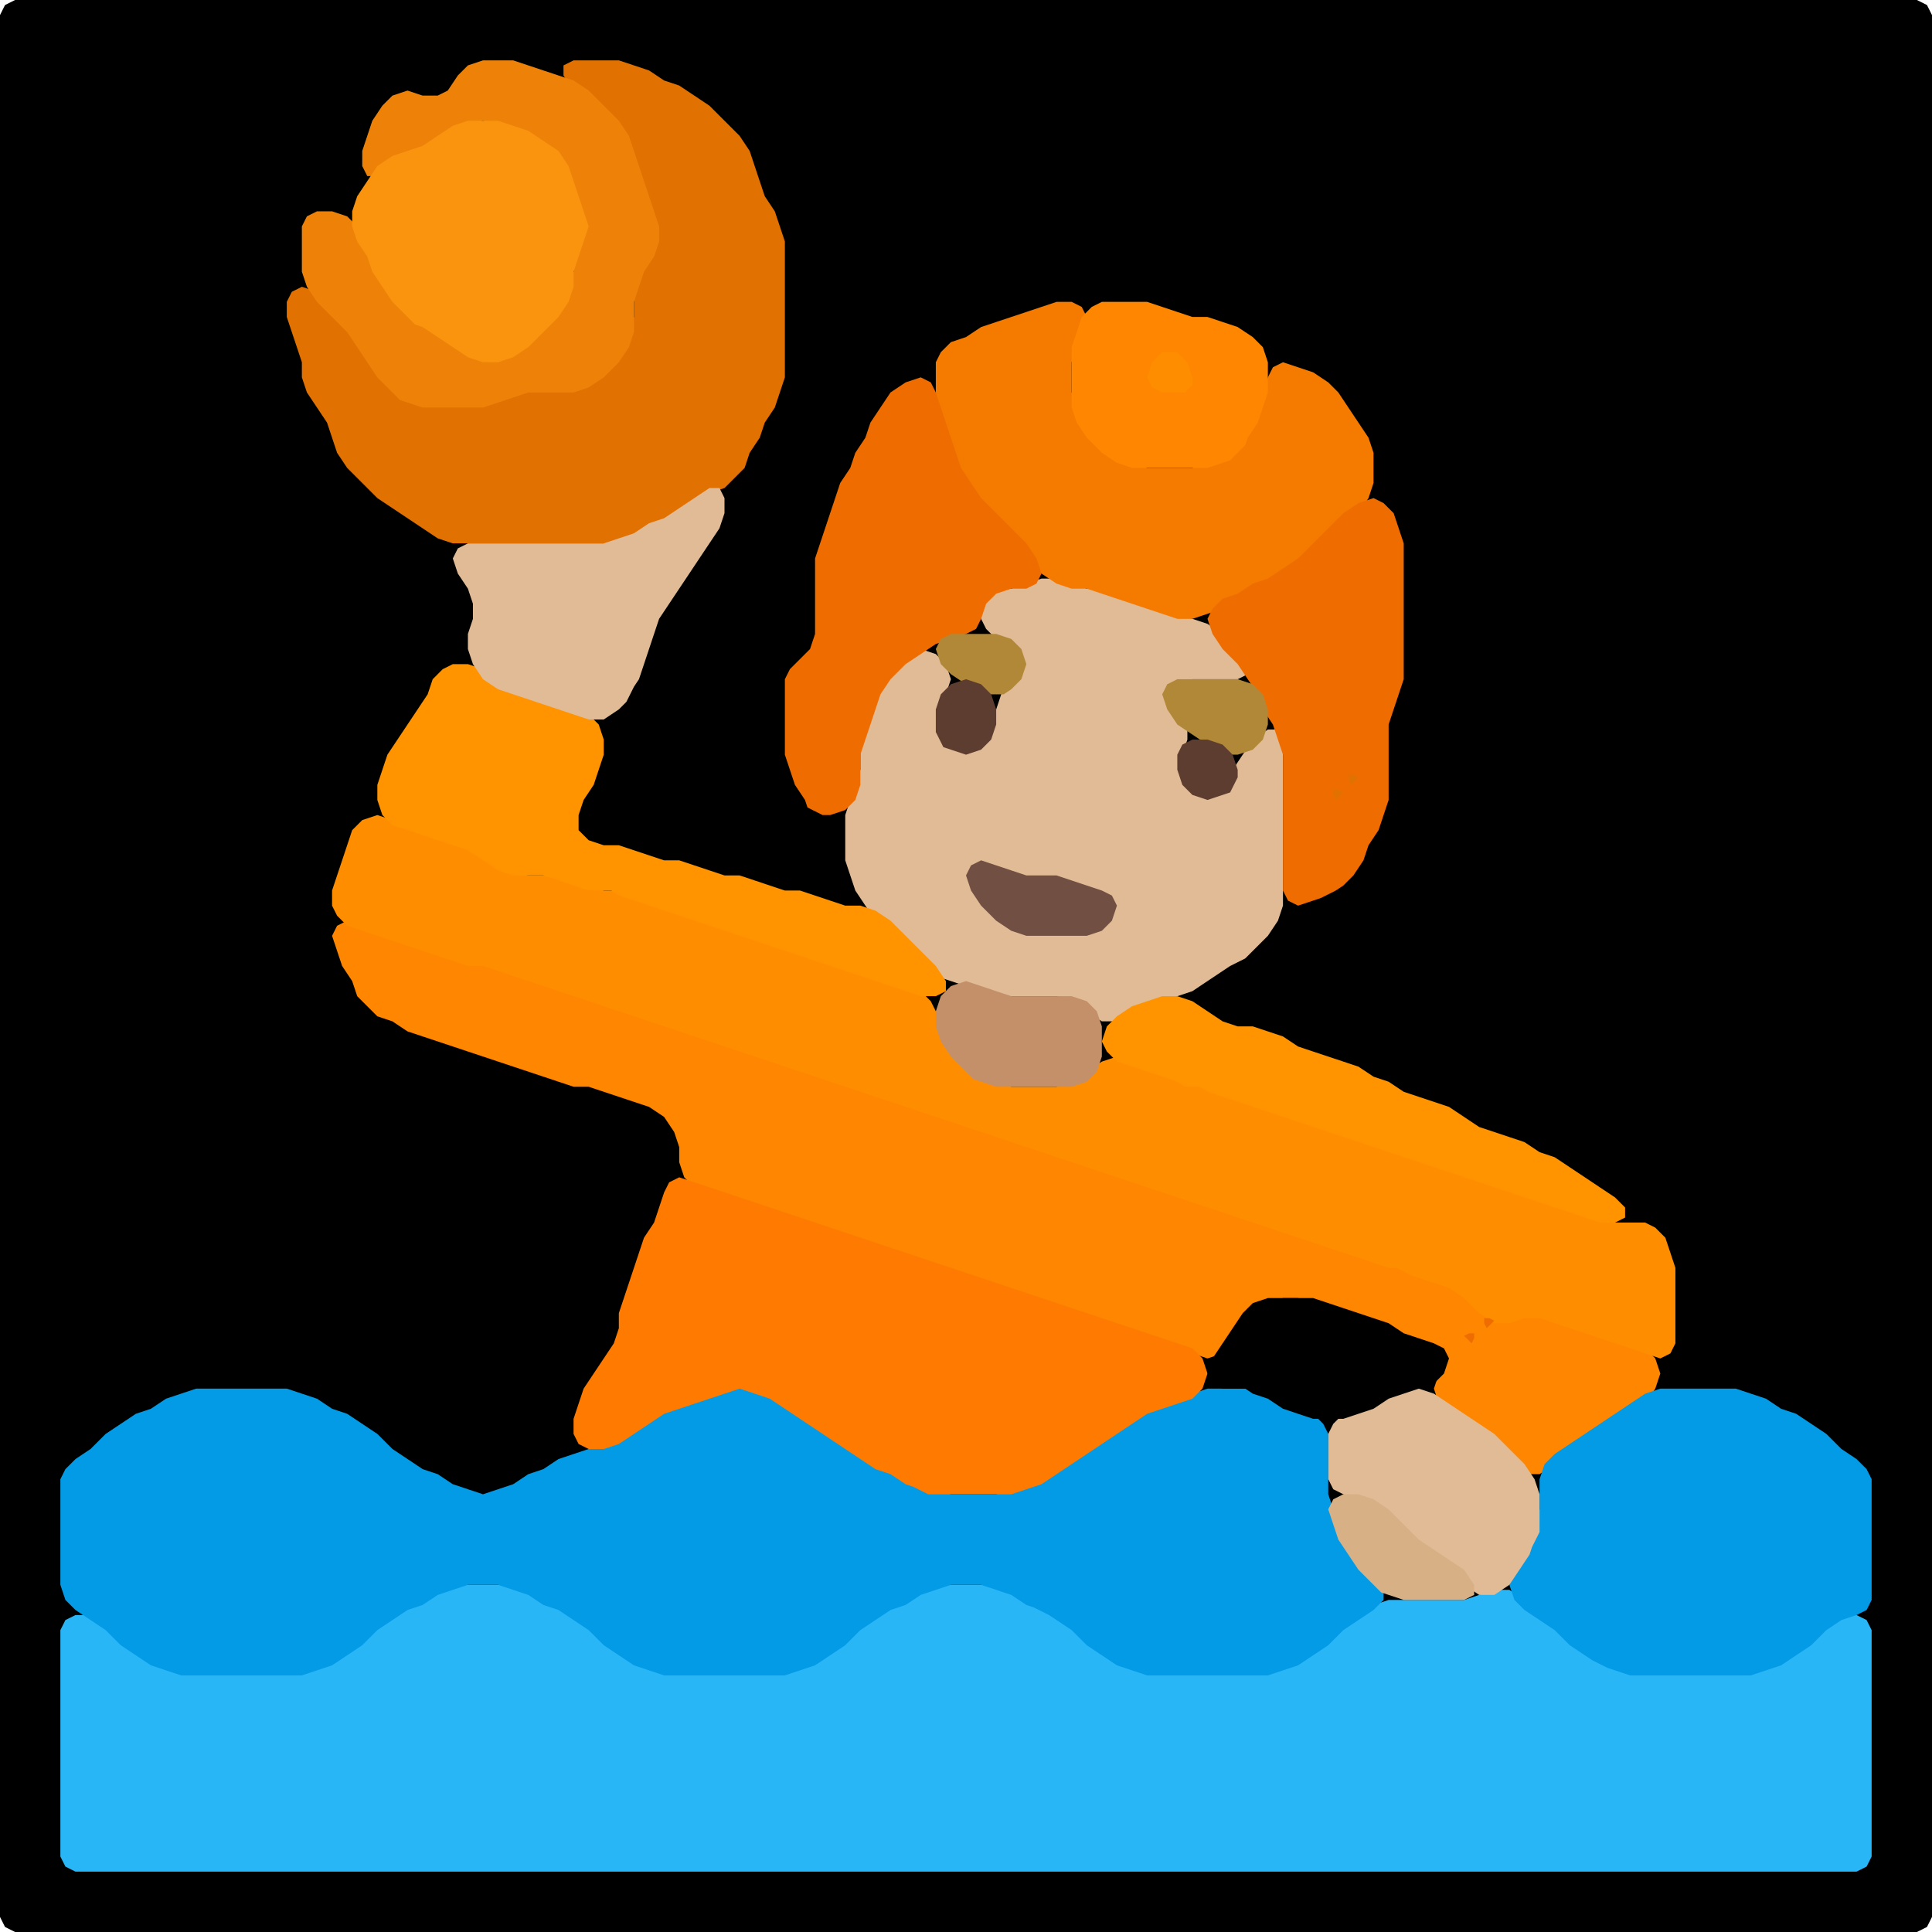 <?xml version="1.0" encoding="UTF-8" standalone="no"?>
<!DOCTYPE svg PUBLIC "-//W3C//DTD SVG 1.1//EN"
"http://www.w3.org/Graphics/SVG/1.1/DTD/svg11.dtd">
<svg width="128" height="128" xmlns="http://www.w3.org/2000/svg" version="1.1">
<path d="M 53.5 128.0 L 54.0 128.0 L 55.0 128.0 L 56.0 128.0 L 57.0 128.0 L 58.0 128.0 L 59.0 128.0 L 60.0 128.0 L 61.0 128.0 L 62.0 128.0 L 63.0 128.0 L 64.0 128.0 L 65.0 128.0 L 66.0 128.0 L 67.0 128.0 L 68.0 128.0 L 69.0 128.0 L 70.0 128.0 L 71.0 128.0 L 72.0 128.0 L 73.0 128.0 L 74.0 128.0 L 75.0 128.0 L 76.0 128.0 L 77.0 128.0 L 78.0 128.0 L 79.0 128.0 L 80.0 128.0 L 81.0 128.0 L 82.0 128.0 L 83.0 128.0 L 84.0 128.0 L 85.0 128.0 L 86.0 128.0 L 87.0 128.0 L 88.0 128.0 L 89.0 128.0 L 90.0 128.0 L 91.0 128.0 L 92.0 128.0 L 93.0 128.0 L 94.0 128.0 L 95.0 128.0 L 96.0 128.0 L 97.0 128.0 L 98.0 128.0 L 99.0 128.0 L 100.0 128.0 L 101.0 128.0 L 102.0 128.0 L 103.0 128.0 L 104.0 128.0 L 105.0 128.0 L 106.0 128.0 L 107.0 128.0 L 108.0 128.0 L 109.0 128.0 L 110.0 128.0 L 111.0 128.0 L 112.0 128.0 L 113.0 128.0 L 114.0 128.0 L 115.0 128.0 L 116.0 128.0 L 117.0 128.0 L 118.0 128.0 L 119.0 128.0 L 120.0 128.0 L 121.0 128.0 L 122.0 128.0 L 123.0 128.0 L 124.0 128.0 L 125.0 128.0 L 126.0 128.0 L 127.0 128.0 L 127.667 127.667 L 128.0 127.0 L 128.0 126.0 L 128.0 125.0 L 128.0 124.0 L 128.0 123.0 L 128.0 122.0 L 128.0 121.0 L 128.0 120.0 L 128.0 119.0 L 128.0 118.0 L 128.0 117.0 L 128.0 116.0 L 128.0 115.0 L 128.0 114.0 L 128.0 113.0 L 128.0 112.0 L 128.0 111.0 L 128.0 110.0 L 128.0 109.0 L 128.0 108.0 L 128.0 107.0 L 128.0 106.0 L 128.0 105.0 L 128.0 104.0 L 128.0 103.0 L 128.0 102.0 L 128.0 101.0 L 128.0 100.0 L 128.0 99.0 L 128.0 98.0 L 128.0 97.0 L 128.0 96.0 L 128.0 95.0 L 128.0 94.0 L 128.0 93.0 L 128.0 92.0 L 128.0 91.0 L 128.0 90.0 L 128.0 89.0 L 128.0 88.0 L 128.0 87.0 L 128.0 86.0 L 128.0 85.0 L 128.0 84.0 L 128.0 83.0 L 128.0 82.0 L 128.0 81.0 L 128.0 80.0 L 128.0 79.0 L 128.0 78.0 L 128.0 77.0 L 128.0 76.0 L 128.0 75.0 L 128.0 74.0 L 128.0 73.0 L 128.0 72.0 L 128.0 71.0 L 128.0 70.0 L 128.0 69.0 L 128.0 68.0 L 128.0 67.0 L 128.0 66.0 L 128.0 65.0 L 128.0 64.0 L 128.0 63.0 L 128.0 62.0 L 128.0 61.0 L 128.0 60.0 L 128.0 59.0 L 128.0 58.0 L 128.0 57.0 L 128.0 56.0 L 128.0 55.0 L 128.0 54.0 L 128.0 53.0 L 128.0 52.0 L 128.0 51.0 L 128.0 50.0 L 128.0 49.0 L 128.0 48.0 L 128.0 47.0 L 128.0 46.0 L 128.0 45.0 L 128.0 44.0 L 128.0 43.0 L 128.0 42.0 L 128.0 41.0 L 128.0 40.0 L 128.0 39.0 L 128.0 38.0 L 128.0 37.0 L 128.0 36.0 L 128.0 35.0 L 128.0 34.0 L 128.0 33.0 L 128.0 32.0 L 128.0 31.0 L 128.0 30.0 L 128.0 29.0 L 128.0 28.0 L 128.0 27.0 L 128.0 26.0 L 128.0 25.0 L 128.0 24.0 L 128.0 23.0 L 128.0 22.0 L 128.0 21.0 L 128.0 20.0 L 128.0 19.0 L 128.0 18.0 L 128.0 17.0 L 128.0 16.0 L 128.0 15.0 L 128.0 14.0 L 128.0 13.0 L 128.0 12.0 L 128.0 11.0 L 128.0 10.0 L 128.0 9.0 L 128.0 8.0 L 128.0 7.0 L 128.0 6.0 L 128.0 5.0 L 128.0 4.0 L 128.0 3.0 L 128.0 2.0 L 128.0 1.0 L 127.667 0.333 L 127.0 0.0 L 126.0 0.0 L 125.0 0.0 L 124.0 0.0 L 123.0 0.0 L 122.0 0.0 L 121.0 0.0 L 120.0 0.0 L 119.0 0.0 L 118.0 0.0 L 117.0 0.0 L 116.0 0.0 L 115.0 0.0 L 114.0 0.0 L 113.0 0.0 L 112.0 0.0 L 111.0 0.0 L 110.0 0.0 L 109.0 0.0 L 108.0 0.0 L 107.0 0.0 L 106.0 0.0 L 105.0 0.0 L 104.0 0.0 L 103.0 0.0 L 102.0 0.0 L 101.0 0.0 L 100.0 0.0 L 99.0 0.0 L 98.0 0.0 L 97.0 0.0 L 96.0 0.0 L 95.0 0.0 L 94.0 0.0 L 93.0 0.0 L 92.0 0.0 L 91.0 0.0 L 90.0 0.0 L 89.0 0.0 L 88.0 0.0 L 87.0 0.0 L 86.0 0.0 L 85.0 0.0 L 84.0 0.0 L 83.0 0.0 L 82.0 0.0 L 81.0 0.0 L 80.0 0.0 L 79.0 0.0 L 78.0 0.0 L 77.0 0.0 L 76.0 0.0 L 75.0 0.0 L 74.0 0.0 L 73.0 0.0 L 72.0 0.0 L 71.0 0.0 L 70.0 0.0 L 69.0 0.0 L 68.0 0.0 L 67.0 0.0 L 66.0 0.0 L 65.0 0.0 L 64.0 0.0 L 63.0 0.0 L 62.0 0.0 L 61.0 0.0 L 60.0 0.0 L 59.0 0.0 L 58.0 0.0 L 57.0 0.0 L 56.0 0.0 L 55.0 0.0 L 54.0 0.0 L 53.0 0.0 L 52.0 0.0 L 51.0 0.0 L 50.0 0.0 L 49.0 0.0 L 48.0 0.0 L 47.0 0.0 L 46.0 0.0 L 45.0 0.0 L 44.0 0.0 L 43.0 0.0 L 42.0 0.0 L 41.0 0.0 L 40.0 0.0 L 39.0 0.0 L 38.0 0.0 L 37.0 0.0 L 36.0 0.0 L 35.0 0.0 L 34.0 0.0 L 33.0 0.0 L 32.0 0.0 L 31.0 0.0 L 30.0 0.0 L 29.0 0.0 L 28.0 0.0 L 27.0 0.0 L 26.0 0.0 L 25.0 0.0 L 24.0 0.0 L 23.0 0.0 L 22.0 0.0 L 21.0 0.0 L 20.0 0.0 L 19.0 0.0 L 18.0 0.0 L 17.0 0.0 L 16.0 0.0 L 15.0 0.0 L 14.0 0.0 L 13.0 0.0 L 12.0 0.0 L 11.0 0.0 L 10.0 0.0 L 9.0 0.0 L 8.0 0.0 L 7.0 0.0 L 6.0 0.0 L 5.0 0.0 L 4.0 0.0 L 3.0 0.0 L 2.0 0.0 L 1.0 0.0 L 0.333 0.333 L 0.0 1.0 L 0.0 2.0 L 0.0 3.0 L 0.0 4.0 L 0.0 5.0 L 0.0 6.0 L 0.0 7.0 L 0.0 8.0 L 0.0 9.0 L 0.0 10.0 L 0.0 11.0 L 0.0 12.0 L 0.0 13.0 L 0.0 14.0 L 0.0 15.0 L 0.0 16.0 L 0.0 17.0 L 0.0 18.0 L 0.0 19.0 L 0.0 20.0 L 0.0 21.0 L 0.0 22.0 L 0.0 23.0 L 0.0 24.0 L 0.0 25.0 L 0.0 26.0 L 0.0 27.0 L 0.0 28.0 L 0.0 29.0 L 0.0 30.0 L 0.0 31.0 L 0.0 32.0 L 0.0 33.0 L 0.0 34.0 L 0.0 35.0 L 0.0 36.0 L 0.0 37.0 L 0.0 38.0 L 0.0 39.0 L 0.0 40.0 L 0.0 41.0 L 0.0 42.0 L 0.0 43.0 L 0.0 44.0 L 0.0 45.0 L 0.0 46.0 L 0.0 47.0 L 0.0 48.0 L 0.0 49.0 L 0.0 50.0 L 0.0 51.0 L 0.0 52.0 L 0.0 53.0 L 0.0 54.0 L 0.0 55.0 L 0.0 56.0 L 0.0 57.0 L 0.0 58.0 L 0.0 59.0 L 0.0 60.0 L 0.0 61.0 L 0.0 62.0 L 0.0 63.0 L 0.0 64.0 L 0.0 65.0 L 0.0 66.0 L 0.0 67.0 L 0.0 68.0 L 0.0 69.0 L 0.0 70.0 L 0.0 71.0 L 0.0 72.0 L 0.0 73.0 L 0.0 74.0 L 0.0 75.0 L 0.0 76.0 L 0.0 77.0 L 0.0 78.0 L 0.0 79.0 L 0.0 80.0 L 0.0 81.0 L 0.0 82.0 L 0.0 83.0 L 0.0 84.0 L 0.0 85.0 L 0.0 86.0 L 0.0 87.0 L 0.0 88.0 L 0.0 89.0 L 0.0 90.0 L 0.0 91.0 L 0.0 92.0 L 0.0 93.0 L 0.0 94.0 L 0.0 95.0 L 0.0 96.0 L 0.0 97.0 L 0.0 98.0 L 0.0 99.0 L 0.0 100.0 L 0.0 101.0 L 0.0 102.0 L 0.0 103.0 L 0.0 104.0 L 0.0 105.0 L 0.0 106.0 L 0.0 107.0 L 0.0 108.0 L 0.0 109.0 L 0.0 110.0 L 0.0 111.0 L 0.0 112.0 L 0.0 113.0 L 0.0 114.0 L 0.0 115.0 L 0.0 116.0 L 0.0 117.0 L 0.0 118.0 L 0.0 119.0 L 0.0 120.0 L 0.0 121.0 L 0.0 122.0 L 0.0 123.0 L 0.0 124.0 L 0.0 125.0 L 0.0 126.0 L 0.0 127.0 L 0.333 127.667 L 1.0 128.0 L 2.0 128.0 L 3.0 128.0 L 4.0 128.0 L 5.0 128.0 L 6.0 128.0 L 7.0 128.0 L 8.0 128.0 L 9.0 128.0 L 10.0 128.0 L 11.0 128.0 L 12.0 128.0 L 13.0 128.0 L 14.0 128.0 L 15.0 128.0 L 16.0 128.0 L 17.0 128.0 L 18.0 128.0 L 19.0 128.0 L 20.0 128.0 L 21.0 128.0 L 22.0 128.0 L 23.0 128.0 L 24.0 128.0 L 25.0 128.0 L 26.0 128.0 L 27.0 128.0 L 28.0 128.0 L 29.0 128.0 L 30.0 128.0 L 31.0 128.0 L 32.0 128.0 L 33.0 128.0 L 34.0 128.0 L 35.0 128.0 L 36.0 128.0 L 37.0 128.0 L 38.0 128.0 L 39.0 128.0 L 40.0 128.0 L 41.0 128.0 L 42.0 128.0 L 43.0 128.0 L 44.0 128.0 L 45.0 128.0 L 46.0 128.0 L 47.0 128.0 L 48.0 128.0 L 49.0 128.0 L 50.0 128.0 L 51.0 128.0 L 52.0 128.0 L 52.5 128.0 Z" stroke="none" fill="rgb(0,0,0)" />
<path d="M 69.5 124.0 L 70.0 124.0 L 71.0 124.0 L 72.0 124.0 L 73.0 124.0 L 74.0 124.0 L 75.0 124.0 L 76.0 124.0 L 77.0 124.0 L 78.0 124.0 L 79.0 124.0 L 80.0 124.0 L 81.0 124.0 L 82.0 124.0 L 83.0 124.0 L 84.0 124.0 L 85.0 124.0 L 86.0 124.0 L 87.0 124.0 L 88.0 124.0 L 89.0 124.0 L 90.0 124.0 L 91.0 124.0 L 92.0 124.0 L 93.0 124.0 L 94.0 124.0 L 95.0 124.0 L 96.0 124.0 L 97.0 124.0 L 98.0 124.0 L 99.0 124.0 L 100.0 124.0 L 101.0 124.0 L 102.0 124.0 L 103.0 124.0 L 104.0 124.0 L 105.0 124.0 L 106.0 124.0 L 107.0 124.0 L 108.0 124.0 L 109.0 124.0 L 110.0 124.0 L 111.0 124.0 L 112.0 124.0 L 113.0 124.0 L 114.0 124.0 L 115.0 124.0 L 116.0 124.0 L 117.0 124.0 L 118.0 124.0 L 119.0 124.0 L 120.0 124.0 L 121.0 124.0 L 122.0 124.0 L 123.0 124.0 L 123.667 123.667 L 124.0 123.0 L 124.0 122.0 L 124.0 121.0 L 124.0 120.0 L 124.0 119.0 L 124.0 118.0 L 124.0 117.0 L 124.0 116.0 L 124.0 115.0 L 124.0 114.0 L 124.0 113.0 L 124.0 112.0 L 124.0 111.0 L 124.0 110.0 L 124.0 109.0 L 124.0 108.0 L 123.667 107.333 L 123.0 107.0 L 122.0 107.0 L 121.0 107.333 L 120.0 108.0 L 119.0 109.0 L 118.0 109.667 L 117.0 110.333 L 116.0 110.667 L 115.0 111.0 L 114.0 111.0 L 113.0 111.0 L 112.0 111.0 L 111.0 111.0 L 110.0 111.0 L 109.0 111.0 L 108.0 110.667 L 107.0 110.333 L 106.0 109.667 L 105.0 109.0 L 104.0 108.0 L 103.0 107.333 L 102.0 106.667 L 101.0 106.0 L 100.0 105.333 L 99.0 105.333 L 98.0 105.667 L 97.0 106.0 L 96.0 106.0 L 95.0 106.0 L 94.0 106.0 L 93.0 106.0 L 92.0 106.0 L 91.0 106.333 L 90.0 106.667 L 89.0 107.333 L 88.0 108.0 L 87.0 109.0 L 86.0 109.667 L 85.0 110.333 L 84.0 110.667 L 83.0 111.0 L 82.0 111.0 L 81.0 111.0 L 80.0 111.0 L 79.0 111.0 L 78.0 111.0 L 77.0 111.0 L 76.0 110.667 L 75.0 110.333 L 74.0 109.667 L 73.0 109.0 L 72.0 108.0 L 71.0 107.333 L 70.0 106.667 L 69.0 106.333 L 68.0 105.667 L 67.0 105.333 L 66.0 105.0 L 65.0 105.0 L 64.0 105.0 L 63.0 105.0 L 62.0 105.0 L 61.0 105.333 L 60.0 105.667 L 59.0 106.333 L 58.0 106.667 L 57.0 107.333 L 56.0 108.0 L 55.0 109.0 L 54.0 109.667 L 53.0 110.333 L 52.0 110.667 L 51.0 111.0 L 50.0 111.0 L 49.0 111.0 L 48.0 111.0 L 47.0 111.0 L 46.0 111.0 L 45.0 111.0 L 44.0 110.667 L 43.0 110.333 L 42.0 109.667 L 41.0 109.0 L 40.0 108.0 L 39.0 107.333 L 38.0 106.667 L 37.0 106.333 L 36.0 105.667 L 35.0 105.333 L 34.0 105.0 L 33.0 105.0 L 32.0 105.0 L 31.0 105.0 L 30.0 105.0 L 29.0 105.333 L 28.0 105.667 L 27.0 106.333 L 26.0 106.667 L 25.0 107.333 L 24.0 108.0 L 23.0 109.0 L 22.0 109.667 L 21.0 110.333 L 20.0 110.667 L 19.0 111.0 L 18.0 111.0 L 17.0 111.0 L 16.0 111.0 L 15.0 111.0 L 14.0 111.0 L 13.0 111.0 L 12.0 110.667 L 11.0 110.333 L 10.0 109.667 L 9.0 109.0 L 8.0 108.0 L 7.0 107.333 L 6.0 107.0 L 5.0 107.0 L 4.333 107.333 L 4.0 108.0 L 4.0 109.0 L 4.0 110.0 L 4.0 111.0 L 4.0 112.0 L 4.0 113.0 L 4.0 114.0 L 4.0 115.0 L 4.0 116.0 L 4.0 117.0 L 4.0 118.0 L 4.0 119.0 L 4.0 120.0 L 4.0 121.0 L 4.0 122.0 L 4.0 123.0 L 4.333 123.667 L 5.0 124.0 L 6.0 124.0 L 7.0 124.0 L 8.0 124.0 L 9.0 124.0 L 10.0 124.0 L 11.0 124.0 L 12.0 124.0 L 13.0 124.0 L 14.0 124.0 L 15.0 124.0 L 16.0 124.0 L 17.0 124.0 L 18.0 124.0 L 19.0 124.0 L 20.0 124.0 L 21.0 124.0 L 22.0 124.0 L 23.0 124.0 L 24.0 124.0 L 25.0 124.0 L 26.0 124.0 L 27.0 124.0 L 28.0 124.0 L 29.0 124.0 L 30.0 124.0 L 31.0 124.0 L 32.0 124.0 L 33.0 124.0 L 34.0 124.0 L 35.0 124.0 L 36.0 124.0 L 37.0 124.0 L 38.0 124.0 L 39.0 124.0 L 40.0 124.0 L 41.0 124.0 L 42.0 124.0 L 43.0 124.0 L 44.0 124.0 L 45.0 124.0 L 46.0 124.0 L 47.0 124.0 L 48.0 124.0 L 49.0 124.0 L 50.0 124.0 L 51.0 124.0 L 52.0 124.0 L 53.0 124.0 L 54.0 124.0 L 55.0 124.0 L 56.0 124.0 L 57.0 124.0 L 58.0 124.0 L 59.0 124.0 L 60.0 124.0 L 61.0 124.0 L 62.0 124.0 L 63.0 124.0 L 64.0 124.0 L 65.0 124.0 L 66.0 124.0 L 67.0 124.0 L 68.0 124.0 L 68.5 124.0 Z" stroke="none" fill="rgb(41,182,246)" />
<path d="M 69.5 107.0 L 70.0 107.333 L 71.0 108.0 L 72.0 109.0 L 73.0 109.667 L 74.0 110.333 L 75.0 110.667 L 76.0 111.0 L 77.0 111.0 L 78.0 111.0 L 79.0 111.0 L 80.0 111.0 L 81.0 111.0 L 82.0 111.0 L 83.0 111.0 L 84.0 111.0 L 85.0 110.667 L 86.0 110.333 L 87.0 109.667 L 88.0 109.0 L 89.0 108.0 L 90.0 107.333 L 91.0 106.667 L 91.667 106.0 L 91.667 105.0 L 91.0 104.0 L 90.0 103.0 L 89.333 102.0 L 88.667 101.0 L 88.333 100.0 L 88.0 99.0 L 88.0 98.0 L 88.0 97.0 L 88.0 96.0 L 88.0 95.0 L 87.667 94.333 L 87.0 93.667 L 86.0 93.333 L 85.0 92.667 L 84.0 92.333 L 83.0 92.0 L 82.0 92.0 L 81.0 92.0 L 80.0 92.0 L 79.0 92.333 L 78.0 92.667 L 77.0 93.0 L 76.0 93.333 L 75.0 93.667 L 74.0 94.333 L 73.0 95.0 L 72.0 95.667 L 71.0 96.333 L 70.0 97.0 L 69.0 97.667 L 68.0 98.333 L 67.0 98.667 L 66.0 99.0 L 65.0 99.0 L 64.0 99.0 L 63.0 99.0 L 62.0 98.667 L 61.0 98.333 L 60.0 97.667 L 59.0 97.333 L 58.0 96.667 L 57.0 96.0 L 56.0 95.333 L 55.0 94.667 L 54.0 94.0 L 53.0 93.333 L 52.0 92.667 L 51.0 92.333 L 50.0 92.0 L 49.0 92.0 L 48.0 92.0 L 47.0 92.333 L 46.0 92.667 L 45.0 93.0 L 44.0 93.333 L 43.0 93.667 L 42.0 94.333 L 41.0 95.0 L 40.0 95.667 L 39.0 96.0 L 38.0 96.333 L 37.0 96.667 L 36.0 97.333 L 35.0 97.667 L 34.0 98.333 L 33.0 98.667 L 32.0 99.0 L 31.0 98.667 L 30.0 98.333 L 29.0 97.667 L 28.0 97.333 L 27.0 96.667 L 26.0 96.0 L 25.0 95.0 L 24.0 94.333 L 23.0 93.667 L 22.0 93.333 L 21.0 92.667 L 20.0 92.333 L 19.0 92.0 L 18.0 92.0 L 17.0 92.0 L 16.0 92.0 L 15.0 92.0 L 14.0 92.0 L 13.0 92.0 L 12.0 92.333 L 11.0 92.667 L 10.0 93.333 L 9.0 93.667 L 8.0 94.333 L 7.0 95.0 L 6.0 96.0 L 5.0 96.667 L 4.333 97.333 L 4.0 98.0 L 4.0 99.0 L 4.0 100.0 L 4.0 101.0 L 4.0 102.0 L 4.0 103.0 L 4.0 104.0 L 4.0 105.0 L 4.333 106.0 L 5.0 106.667 L 6.0 107.333 L 7.0 108.0 L 8.0 109.0 L 9.0 109.667 L 10.0 110.333 L 11.0 110.667 L 12.0 111.0 L 13.0 111.0 L 14.0 111.0 L 15.0 111.0 L 16.0 111.0 L 17.0 111.0 L 18.0 111.0 L 19.0 111.0 L 20.0 111.0 L 21.0 110.667 L 22.0 110.333 L 23.0 109.667 L 24.0 109.0 L 25.0 108.0 L 26.0 107.333 L 27.0 106.667 L 28.0 106.333 L 29.0 105.667 L 30.0 105.333 L 31.0 105.0 L 32.0 105.0 L 33.0 105.0 L 34.0 105.333 L 35.0 105.667 L 36.0 106.333 L 37.0 106.667 L 38.0 107.333 L 39.0 108.0 L 40.0 109.0 L 41.0 109.667 L 42.0 110.333 L 43.0 110.667 L 44.0 111.0 L 45.0 111.0 L 46.0 111.0 L 47.0 111.0 L 48.0 111.0 L 49.0 111.0 L 50.0 111.0 L 51.0 111.0 L 52.0 111.0 L 53.0 110.667 L 54.0 110.333 L 55.0 109.667 L 56.0 109.0 L 57.0 108.0 L 58.0 107.333 L 59.0 106.667 L 60.0 106.333 L 61.0 105.667 L 62.0 105.333 L 63.0 105.0 L 64.0 105.0 L 65.0 105.0 L 66.0 105.333 L 67.0 105.667 L 68.0 106.333 L 68.5 106.5 Z" stroke="none" fill="rgb(3,155,229)" />
<path d="M 78.5 89.5 L 79.0 89.667 L 80.0 90.0 L 81.0 89.667 L 81.667 89.0 L 82.333 88.0 L 83.0 87.0 L 84.0 86.333 L 85.0 86.0 L 86.0 86.0 L 87.0 86.333 L 88.0 86.667 L 89.0 87.0 L 90.0 87.333 L 91.0 87.667 L 92.0 88.333 L 93.0 88.667 L 94.0 89.0 L 95.0 89.333 L 95.333 90.0 L 95.333 91.0 L 95.0 92.0 L 95.333 93.0 L 96.0 93.667 L 97.0 94.333 L 98.0 95.0 L 99.0 96.0 L 100.0 97.0 L 101.0 97.667 L 102.0 97.667 L 103.0 97.0 L 104.0 96.333 L 105.0 95.667 L 106.0 95.0 L 107.0 94.333 L 108.0 93.667 L 109.0 93.0 L 109.667 92.0 L 110.0 91.0 L 109.667 90.0 L 109.0 89.333 L 108.0 89.0 L 107.0 88.667 L 106.0 88.333 L 105.0 88.0 L 104.0 87.667 L 103.0 87.0 L 102.0 86.333 L 101.0 86.333 L 100.0 87.0 L 99.0 87.333 L 98.333 87.0 L 97.667 86.0 L 97.0 85.333 L 96.0 85.0 L 95.0 84.667 L 94.0 84.333 L 93.0 84.0 L 92.0 83.667 L 91.0 83.333 L 90.0 83.0 L 89.0 82.667 L 88.0 82.333 L 87.0 82.0 L 86.0 81.667 L 85.0 81.333 L 84.0 81.0 L 83.0 80.667 L 82.0 80.333 L 81.0 80.0 L 80.0 79.667 L 79.0 79.333 L 78.0 79.0 L 77.0 78.667 L 76.0 78.333 L 75.0 78.0 L 74.0 77.667 L 73.0 77.333 L 72.0 77.0 L 71.0 76.667 L 70.0 76.333 L 69.0 76.0 L 68.0 75.667 L 67.0 75.333 L 66.0 75.0 L 65.0 74.667 L 64.0 74.333 L 63.0 74.0 L 62.0 73.667 L 61.0 73.333 L 60.0 73.0 L 59.0 72.667 L 58.0 72.333 L 57.0 72.0 L 56.0 71.667 L 55.0 71.333 L 54.0 71.0 L 53.0 70.667 L 52.0 70.333 L 51.0 70.0 L 50.0 69.667 L 49.0 69.333 L 48.0 69.0 L 47.0 68.667 L 46.0 68.333 L 45.0 68.0 L 44.0 67.667 L 43.0 67.333 L 42.0 67.0 L 41.0 66.667 L 40.0 66.333 L 39.0 66.0 L 38.0 65.667 L 37.0 65.333 L 36.0 65.0 L 35.0 64.667 L 34.0 64.333 L 33.0 64.0 L 32.0 64.0 L 31.0 63.667 L 30.0 63.333 L 29.0 63.0 L 28.0 62.667 L 27.0 62.333 L 26.0 62.0 L 25.0 61.667 L 24.0 61.333 L 23.0 61.0 L 22.333 61.333 L 22.0 62.0 L 22.333 63.0 L 22.667 64.0 L 23.333 65.0 L 23.667 66.0 L 24.333 66.667 L 25.0 67.333 L 26.0 67.667 L 27.0 68.333 L 28.0 68.667 L 29.0 69.0 L 30.0 69.333 L 31.0 69.667 L 32.0 70.0 L 33.0 70.333 L 34.0 70.667 L 35.0 71.0 L 36.0 71.333 L 37.0 71.667 L 38.0 72.0 L 39.0 72.0 L 40.0 72.333 L 41.0 72.667 L 42.0 73.0 L 43.0 73.333 L 44.0 74.0 L 44.667 75.0 L 45.0 76.0 L 45.0 77.0 L 45.333 78.0 L 46.0 78.667 L 47.0 79.0 L 48.0 79.333 L 49.0 79.667 L 50.0 80.0 L 51.0 80.333 L 52.0 80.667 L 53.0 81.0 L 54.0 81.333 L 55.0 81.667 L 56.0 82.0 L 57.0 82.333 L 58.0 82.667 L 59.0 83.0 L 60.0 83.333 L 61.0 83.667 L 62.0 84.0 L 63.0 84.333 L 64.0 84.667 L 65.0 85.0 L 66.0 85.333 L 67.0 85.667 L 68.0 86.0 L 69.0 86.333 L 70.0 86.667 L 71.0 87.0 L 72.0 87.333 L 73.0 87.667 L 74.0 88.0 L 75.0 88.333 L 76.0 88.667 L 77.0 89.0 L 77.5 89.0 Z" stroke="none" fill="rgb(254,134,0)" />
<path d="M 93.5 84.5 L 94.0 84.667 L 95.0 85.0 L 96.0 85.333 L 97.0 86.0 L 98.0 87.0 L 99.0 87.667 L 100.0 87.667 L 101.0 87.333 L 102.0 87.333 L 103.0 87.667 L 104.0 88.0 L 105.0 88.333 L 106.0 88.667 L 107.0 89.0 L 108.0 89.333 L 109.0 89.667 L 110.0 90.0 L 110.667 89.667 L 111.0 89.0 L 111.0 88.0 L 111.0 87.0 L 111.0 86.0 L 111.0 85.0 L 111.0 84.0 L 110.667 83.0 L 110.333 82.0 L 109.667 81.333 L 109.0 81.0 L 108.0 81.0 L 107.0 81.0 L 106.0 80.667 L 105.0 80.333 L 104.0 80.0 L 103.0 79.667 L 102.0 79.333 L 101.0 79.0 L 100.0 78.667 L 99.0 78.333 L 98.0 78.0 L 97.0 77.667 L 96.0 77.333 L 95.0 77.0 L 94.0 76.667 L 93.0 76.333 L 92.0 76.0 L 91.0 75.667 L 90.0 75.333 L 89.0 75.0 L 88.0 74.667 L 87.0 74.333 L 86.0 74.0 L 85.0 73.667 L 84.0 73.333 L 83.0 73.0 L 82.0 72.667 L 81.0 72.333 L 80.0 72.0 L 79.0 71.667 L 78.0 71.333 L 77.0 71.0 L 76.0 70.667 L 75.0 70.333 L 74.0 70.0 L 73.0 70.333 L 72.0 71.0 L 71.0 71.667 L 70.0 72.0 L 69.0 72.0 L 68.0 72.0 L 67.0 72.0 L 66.0 71.667 L 65.0 71.0 L 64.0 70.0 L 63.0 69.0 L 62.333 68.0 L 62.0 67.0 L 61.667 66.333 L 61.0 65.667 L 60.0 65.333 L 59.0 65.0 L 58.0 64.667 L 57.0 64.333 L 56.0 64.0 L 55.0 63.667 L 54.0 63.333 L 53.0 63.0 L 52.0 62.667 L 51.0 62.333 L 50.0 62.0 L 49.0 61.667 L 48.0 61.333 L 47.0 61.0 L 46.0 60.667 L 45.0 60.333 L 44.0 60.0 L 43.0 59.667 L 42.0 59.333 L 41.0 59.0 L 40.0 59.0 L 39.0 58.667 L 38.0 58.333 L 37.0 58.0 L 36.0 58.0 L 35.0 58.0 L 34.0 57.667 L 33.0 57.0 L 32.0 56.333 L 31.0 56.0 L 30.0 55.667 L 29.0 55.333 L 28.0 55.0 L 27.0 54.667 L 26.0 54.333 L 25.0 54.0 L 24.0 54.333 L 23.333 55.0 L 23.0 56.0 L 22.667 57.0 L 22.333 58.0 L 22.0 59.0 L 22.0 60.0 L 22.333 60.667 L 23.0 61.333 L 24.0 61.667 L 25.0 62.0 L 26.0 62.333 L 27.0 62.667 L 28.0 63.0 L 29.0 63.333 L 30.0 63.667 L 31.0 64.0 L 32.0 64.0 L 33.0 64.333 L 34.0 64.667 L 35.0 65.0 L 36.0 65.333 L 37.0 65.667 L 38.0 66.0 L 39.0 66.333 L 40.0 66.667 L 41.0 67.0 L 42.0 67.333 L 43.0 67.667 L 44.0 68.0 L 45.0 68.333 L 46.0 68.667 L 47.0 69.0 L 48.0 69.333 L 49.0 69.667 L 50.0 70.0 L 51.0 70.333 L 52.0 70.667 L 53.0 71.0 L 54.0 71.333 L 55.0 71.667 L 56.0 72.0 L 57.0 72.333 L 58.0 72.667 L 59.0 73.0 L 60.0 73.333 L 61.0 73.667 L 62.0 74.0 L 63.0 74.333 L 64.0 74.667 L 65.0 75.0 L 66.0 75.333 L 67.0 75.667 L 68.0 76.0 L 69.0 76.333 L 70.0 76.667 L 71.0 77.0 L 72.0 77.333 L 73.0 77.667 L 74.0 78.0 L 75.0 78.333 L 76.0 78.667 L 77.0 79.0 L 78.0 79.333 L 79.0 79.667 L 80.0 80.0 L 81.0 80.333 L 82.0 80.667 L 83.0 81.0 L 84.0 81.333 L 85.0 81.667 L 86.0 82.0 L 87.0 82.333 L 88.0 82.667 L 89.0 83.0 L 90.0 83.333 L 91.0 83.667 L 92.0 84.0 L 92.5 84.0 Z" stroke="none" fill="rgb(255,141,0)" />
<path d="M 82.5 63.5 L 83.0 63.0 L 84.0 62.0 L 84.667 61.0 L 85.0 60.0 L 85.0 59.0 L 85.0 58.0 L 85.0 57.0 L 85.0 56.0 L 85.0 55.0 L 85.0 54.0 L 85.0 53.0 L 85.0 52.0 L 85.0 51.0 L 85.0 50.0 L 85.0 49.0 L 84.667 48.333 L 84.0 48.333 L 83.0 49.0 L 82.333 50.0 L 81.667 51.0 L 81.0 52.0 L 80.0 52.333 L 79.0 52.0 L 78.333 51.0 L 78.333 50.0 L 78.667 49.0 L 78.667 48.0 L 78.0 47.0 L 77.667 46.0 L 78.0 45.333 L 79.0 45.0 L 80.0 45.0 L 81.0 45.0 L 82.0 45.0 L 82.667 44.667 L 82.667 44.0 L 82.0 43.0 L 81.0 42.0 L 80.0 41.333 L 79.0 41.0 L 78.0 40.667 L 77.0 40.333 L 76.0 40.0 L 75.0 39.667 L 74.0 39.333 L 73.0 39.0 L 72.0 39.0 L 71.0 38.667 L 70.0 38.333 L 69.0 38.333 L 68.0 38.667 L 67.0 39.0 L 66.0 39.0 L 65.333 39.333 L 65.0 40.0 L 65.0 41.0 L 65.333 41.667 L 66.0 42.333 L 67.0 43.0 L 67.333 44.0 L 67.0 45.0 L 66.333 46.0 L 66.0 47.0 L 65.667 48.0 L 65.0 49.0 L 64.0 49.333 L 63.0 49.0 L 62.333 48.0 L 62.333 47.0 L 62.667 46.0 L 63.0 45.0 L 62.667 44.0 L 62.0 43.333 L 61.0 43.0 L 60.0 43.333 L 59.0 44.0 L 58.333 45.0 L 58.0 46.0 L 57.667 47.0 L 57.333 48.0 L 57.0 49.0 L 57.0 50.0 L 57.0 51.0 L 56.667 52.0 L 56.333 53.0 L 56.0 54.0 L 56.0 55.0 L 56.0 56.0 L 56.0 57.0 L 56.333 58.0 L 56.667 59.0 L 57.333 60.0 L 58.0 61.0 L 59.0 62.0 L 60.0 63.0 L 61.0 64.0 L 62.0 64.667 L 63.0 65.0 L 64.0 65.333 L 65.0 65.667 L 66.0 66.0 L 67.0 66.0 L 68.0 66.0 L 69.0 66.0 L 70.0 66.0 L 71.0 66.333 L 72.0 67.0 L 73.0 67.667 L 74.0 67.667 L 75.0 67.333 L 76.0 66.667 L 77.0 66.333 L 78.0 66.0 L 79.0 65.667 L 80.0 65.0 L 81.0 64.333 L 81.5 64.0 Z" stroke="none" fill="rgb(224,187,149)" />
<path d="M 47.5 32.5 L 48.0 32.333 L 48.667 31.667 L 49.333 31.0 L 49.667 30.0 L 50.333 29.0 L 50.667 28.0 L 51.333 27.0 L 51.667 26.0 L 52.0 25.0 L 52.0 24.0 L 52.0 23.0 L 52.0 22.0 L 52.0 21.0 L 52.0 20.0 L 52.0 19.0 L 52.0 18.0 L 52.0 17.0 L 52.0 16.0 L 51.667 15.0 L 51.333 14.0 L 50.667 13.0 L 50.333 12.0 L 50.0 11.0 L 49.667 10.0 L 49.0 9.0 L 48.0 8.0 L 47.0 7.0 L 46.0 6.333 L 45.0 5.667 L 44.0 5.333 L 43.0 4.667 L 42.0 4.333 L 41.0 4.0 L 40.0 4.0 L 39.0 4.0 L 38.0 4.0 L 37.333 4.333 L 37.333 5.0 L 38.0 6.0 L 39.0 7.0 L 40.0 8.0 L 41.0 9.0 L 41.667 10.0 L 42.0 11.0 L 42.333 12.0 L 42.667 13.0 L 43.0 14.0 L 43.0 15.0 L 43.0 16.0 L 42.667 17.0 L 42.333 18.0 L 42.0 19.0 L 42.0 20.0 L 42.0 21.0 L 41.667 22.0 L 41.0 23.0 L 40.0 24.0 L 39.0 25.0 L 38.0 25.333 L 37.0 25.333 L 36.0 25.333 L 35.0 25.667 L 34.0 26.0 L 33.0 26.333 L 32.0 26.667 L 31.0 26.667 L 30.0 26.333 L 29.0 26.333 L 28.0 26.333 L 27.0 26.0 L 26.0 25.0 L 25.0 24.0 L 24.333 23.0 L 23.667 22.0 L 23.0 21.0 L 22.0 20.0 L 21.0 19.333 L 20.0 19.0 L 19.333 19.333 L 19.0 20.0 L 19.0 21.0 L 19.333 22.0 L 19.667 23.0 L 20.0 24.0 L 20.0 25.0 L 20.333 26.0 L 21.0 27.0 L 21.667 28.0 L 22.0 29.0 L 22.333 30.0 L 23.0 31.0 L 24.0 32.0 L 25.0 33.0 L 26.0 33.667 L 27.0 34.333 L 28.0 35.0 L 29.0 35.667 L 30.0 36.0 L 31.0 36.0 L 32.0 36.0 L 33.0 36.0 L 34.0 36.0 L 35.0 36.0 L 36.0 36.0 L 37.0 36.0 L 38.0 36.0 L 39.0 36.0 L 40.0 36.0 L 41.0 36.0 L 42.0 35.667 L 43.0 35.333 L 44.0 34.667 L 45.0 34.333 L 46.0 33.667 L 46.5 33.5 Z" stroke="none" fill="rgb(225,113,1)" />
<path d="M 61.5 99.0 L 62.0 99.0 L 63.0 99.0 L 64.0 99.0 L 65.0 99.0 L 66.0 99.0 L 67.0 99.0 L 68.0 98.667 L 69.0 98.333 L 70.0 97.667 L 71.0 97.0 L 72.0 96.333 L 73.0 95.667 L 74.0 95.0 L 75.0 94.333 L 76.0 93.667 L 77.0 93.333 L 78.0 93.0 L 79.0 92.667 L 79.667 92.0 L 80.0 91.0 L 79.667 90.0 L 79.0 89.333 L 78.0 89.0 L 77.0 88.667 L 76.0 88.333 L 75.0 88.0 L 74.0 87.667 L 73.0 87.333 L 72.0 87.0 L 71.0 86.667 L 70.0 86.333 L 69.0 86.0 L 68.0 85.667 L 67.0 85.333 L 66.0 85.0 L 65.0 84.667 L 64.0 84.333 L 63.0 84.0 L 62.0 83.667 L 61.0 83.333 L 60.0 83.0 L 59.0 82.667 L 58.0 82.333 L 57.0 82.0 L 56.0 81.667 L 55.0 81.333 L 54.0 81.0 L 53.0 80.667 L 52.0 80.333 L 51.0 80.0 L 50.0 79.667 L 49.0 79.333 L 48.0 79.0 L 47.0 78.667 L 46.0 78.333 L 45.0 78.0 L 44.333 78.333 L 44.0 79.0 L 43.667 80.0 L 43.333 81.0 L 42.667 82.0 L 42.333 83.0 L 42.0 84.0 L 41.667 85.0 L 41.333 86.0 L 41.0 87.0 L 41.0 88.0 L 40.667 89.0 L 40.0 90.0 L 39.333 91.0 L 38.667 92.0 L 38.333 93.0 L 38.0 94.0 L 38.0 95.0 L 38.333 95.667 L 39.0 96.0 L 40.0 96.0 L 41.0 95.667 L 42.0 95.0 L 43.0 94.333 L 44.0 93.667 L 45.0 93.333 L 46.0 93.0 L 47.0 92.667 L 48.0 92.333 L 49.0 92.0 L 50.0 92.333 L 51.0 92.667 L 52.0 93.333 L 53.0 94.0 L 54.0 94.667 L 55.0 95.333 L 56.0 96.0 L 57.0 96.667 L 58.0 97.333 L 59.0 97.667 L 60.0 98.333 L 60.5 98.5 Z" stroke="none" fill="rgb(255,122,0)" />
<path d="M 88.5 35.5 L 89.0 35.0 L 90.0 34.0 L 90.667 33.0 L 91.0 32.0 L 91.0 31.0 L 91.0 30.0 L 90.667 29.0 L 90.0 28.0 L 89.333 27.0 L 88.667 26.0 L 88.0 25.333 L 87.0 24.667 L 86.0 24.333 L 85.0 24.0 L 84.333 24.333 L 84.0 25.0 L 83.667 26.0 L 83.333 27.0 L 82.667 28.0 L 82.0 29.0 L 81.0 30.0 L 80.0 30.667 L 79.0 31.0 L 78.0 31.0 L 77.0 31.0 L 76.0 31.0 L 75.0 30.667 L 74.0 30.0 L 73.0 29.0 L 72.0 28.0 L 71.333 27.0 L 71.0 26.0 L 71.0 25.0 L 71.0 24.0 L 71.333 23.0 L 71.667 22.0 L 72.0 21.0 L 71.667 20.333 L 71.0 20.0 L 70.0 20.0 L 69.0 20.333 L 68.0 20.667 L 67.0 21.0 L 66.0 21.333 L 65.0 21.667 L 64.0 22.333 L 63.0 22.667 L 62.333 23.333 L 62.0 24.0 L 62.0 25.0 L 62.0 26.0 L 62.0 27.0 L 62.333 28.0 L 62.667 29.0 L 63.0 30.0 L 63.333 31.0 L 63.667 32.0 L 64.333 33.0 L 65.0 34.0 L 66.0 35.0 L 67.0 36.0 L 68.0 37.0 L 69.0 38.0 L 70.0 38.667 L 71.0 39.0 L 72.0 39.0 L 73.0 39.333 L 74.0 39.667 L 75.0 40.0 L 76.0 40.333 L 77.0 40.667 L 78.0 41.0 L 79.0 41.0 L 80.0 40.667 L 81.0 40.333 L 82.0 39.667 L 83.0 39.333 L 84.0 38.667 L 85.0 38.333 L 86.0 37.667 L 87.0 37.0 L 87.5 36.5 Z" stroke="none" fill="rgb(244,122,0)" />
<path d="M 26.5 26.5 L 27.0 26.667 L 28.0 27.0 L 29.0 27.0 L 30.0 27.0 L 31.0 27.0 L 32.0 27.0 L 33.0 26.667 L 34.0 26.333 L 35.0 26.0 L 36.0 26.0 L 37.0 26.0 L 38.0 26.0 L 39.0 25.667 L 40.0 25.0 L 41.0 24.0 L 41.667 23.0 L 42.0 22.0 L 42.0 21.0 L 42.0 20.0 L 42.333 19.0 L 42.667 18.0 L 43.333 17.0 L 43.667 16.0 L 43.667 15.0 L 43.333 14.0 L 43.0 13.0 L 42.667 12.0 L 42.333 11.0 L 42.0 10.0 L 41.667 9.0 L 41.0 8.0 L 40.0 7.0 L 39.0 6.0 L 38.0 5.333 L 37.0 5.0 L 36.0 4.667 L 35.0 4.333 L 34.0 4.0 L 33.0 4.0 L 32.0 4.0 L 31.0 4.333 L 30.333 5.0 L 29.667 6.0 L 29.0 6.333 L 28.0 6.333 L 27.0 6.0 L 26.0 6.333 L 25.333 7.0 L 24.667 8.0 L 24.333 9.0 L 24.0 10.0 L 24.0 11.0 L 24.333 11.667 L 25.0 11.667 L 26.0 11.0 L 27.0 10.333 L 28.0 10.0 L 29.0 9.667 L 30.0 9.0 L 31.0 8.333 L 32.0 8.0 L 33.0 8.333 L 34.0 8.667 L 35.0 9.333 L 36.0 10.0 L 37.0 11.0 L 37.667 12.0 L 38.0 13.0 L 38.333 14.0 L 38.333 15.0 L 38.333 16.0 L 38.0 17.0 L 38.0 18.0 L 37.667 19.0 L 37.0 20.0 L 36.0 21.0 L 35.0 22.0 L 34.0 23.0 L 33.0 23.667 L 32.0 23.667 L 31.0 23.0 L 30.0 22.333 L 29.0 21.667 L 28.0 21.0 L 27.0 20.0 L 26.0 19.0 L 25.333 18.0 L 24.667 17.0 L 24.333 16.0 L 23.667 15.0 L 23.0 14.333 L 22.0 14.0 L 21.0 14.0 L 20.333 14.333 L 20.0 15.0 L 20.0 16.0 L 20.0 17.0 L 20.0 18.0 L 20.333 19.0 L 21.0 20.0 L 22.0 21.0 L 23.0 22.0 L 23.667 23.0 L 24.333 24.0 L 25.0 25.0 L 25.5 25.5 Z" stroke="none" fill="rgb(238,130,9)" />
<path d="M 106.5 110.5 L 107.0 110.667 L 108.0 111.0 L 109.0 111.0 L 110.0 111.0 L 111.0 111.0 L 112.0 111.0 L 113.0 111.0 L 114.0 111.0 L 115.0 111.0 L 116.0 111.0 L 117.0 110.667 L 118.0 110.333 L 119.0 109.667 L 120.0 109.0 L 121.0 108.0 L 122.0 107.333 L 123.0 107.0 L 123.667 106.667 L 124.0 106.0 L 124.0 105.0 L 124.0 104.0 L 124.0 103.0 L 124.0 102.0 L 124.0 101.0 L 124.0 100.0 L 124.0 99.0 L 124.0 98.0 L 123.667 97.333 L 123.0 96.667 L 122.0 96.0 L 121.0 95.0 L 120.0 94.333 L 119.0 93.667 L 118.0 93.333 L 117.0 92.667 L 116.0 92.333 L 115.0 92.0 L 114.0 92.0 L 113.0 92.0 L 112.0 92.0 L 111.0 92.0 L 110.0 92.0 L 109.0 92.333 L 108.0 93.0 L 107.0 93.667 L 106.0 94.333 L 105.0 95.0 L 104.0 95.667 L 103.0 96.333 L 102.333 97.0 L 102.0 98.0 L 102.0 99.0 L 102.0 100.0 L 101.667 101.0 L 101.333 102.0 L 100.667 103.0 L 100.333 104.0 L 100.0 105.0 L 100.333 106.0 L 101.0 106.667 L 102.0 107.333 L 103.0 108.0 L 104.0 109.0 L 105.0 109.667 L 105.5 110.0 Z" stroke="none" fill="rgb(3,155,229)" />
<path d="M 40.5 59.0 L 41.0 59.333 L 42.0 59.667 L 43.0 60.0 L 44.0 60.333 L 45.0 60.667 L 46.0 61.0 L 47.0 61.333 L 48.0 61.667 L 49.0 62.0 L 50.0 62.333 L 51.0 62.667 L 52.0 63.0 L 53.0 63.333 L 54.0 63.667 L 55.0 64.0 L 56.0 64.333 L 57.0 64.667 L 58.0 65.0 L 59.0 65.333 L 60.0 65.667 L 61.0 66.0 L 62.0 66.0 L 62.667 65.667 L 62.667 65.0 L 62.0 64.0 L 61.0 63.0 L 60.0 62.0 L 59.0 61.0 L 58.0 60.333 L 57.0 60.0 L 56.0 60.0 L 55.0 59.667 L 54.0 59.333 L 53.0 59.0 L 52.0 59.0 L 51.0 58.667 L 50.0 58.333 L 49.0 58.0 L 48.0 58.0 L 47.0 57.667 L 46.0 57.333 L 45.0 57.0 L 44.0 57.0 L 43.0 56.667 L 42.0 56.333 L 41.0 56.0 L 40.0 56.0 L 39.0 55.667 L 38.333 55.0 L 38.333 54.0 L 38.667 53.0 L 39.333 52.0 L 39.667 51.0 L 40.0 50.0 L 40.0 49.0 L 39.667 48.0 L 39.0 47.333 L 38.0 47.0 L 37.0 46.667 L 36.0 46.333 L 35.0 46.0 L 34.0 45.667 L 33.0 45.0 L 32.0 44.333 L 31.0 44.0 L 30.0 44.0 L 29.333 44.333 L 28.667 45.0 L 28.333 46.0 L 27.667 47.0 L 27.0 48.0 L 26.333 49.0 L 25.667 50.0 L 25.333 51.0 L 25.0 52.0 L 25.0 53.0 L 25.333 54.0 L 26.0 54.667 L 27.0 55.0 L 28.0 55.333 L 29.0 55.667 L 30.0 56.0 L 31.0 56.333 L 32.0 57.0 L 33.0 57.667 L 34.0 58.0 L 35.0 58.0 L 36.0 58.0 L 37.0 58.333 L 38.0 58.667 L 39.0 59.0 L 39.5 59.0 Z" stroke="none" fill="rgb(255,147,0)" />
<path d="M 54.5 54.0 L 55.0 54.0 L 56.0 53.667 L 56.667 53.0 L 57.0 52.0 L 57.0 51.0 L 57.0 50.0 L 57.333 49.0 L 57.667 48.0 L 58.0 47.0 L 58.333 46.0 L 59.0 45.0 L 60.0 44.0 L 61.0 43.333 L 62.0 42.667 L 63.0 42.333 L 64.0 42.0 L 64.667 41.667 L 65.0 41.0 L 65.333 40.0 L 66.0 39.333 L 67.0 39.0 L 68.0 39.0 L 68.667 38.667 L 69.0 38.0 L 68.667 37.0 L 68.0 36.0 L 67.0 35.0 L 66.0 34.0 L 65.0 33.0 L 64.333 32.0 L 63.667 31.0 L 63.333 30.0 L 63.0 29.0 L 62.667 28.0 L 62.333 27.0 L 62.0 26.0 L 61.667 25.333 L 61.0 25.0 L 60.0 25.333 L 59.0 26.0 L 58.333 27.0 L 57.667 28.0 L 57.333 29.0 L 56.667 30.0 L 56.333 31.0 L 55.667 32.0 L 55.333 33.0 L 55.0 34.0 L 54.667 35.0 L 54.333 36.0 L 54.0 37.0 L 54.0 38.0 L 54.0 39.0 L 54.0 40.0 L 54.0 41.0 L 54.0 42.0 L 53.667 43.0 L 53.0 43.667 L 52.333 44.333 L 52.0 45.0 L 52.0 46.0 L 52.0 47.0 L 52.0 48.0 L 52.0 49.0 L 52.0 50.0 L 52.333 51.0 L 52.667 52.0 L 53.333 53.0 L 53.5 53.5 Z" stroke="none" fill="rgb(239,109,0)" />
<path d="M 88.5 59.0 L 89.0 58.667 L 89.667 58.0 L 90.333 57.0 L 90.667 56.0 L 91.333 55.0 L 91.667 54.0 L 92.0 53.0 L 92.0 52.0 L 92.0 51.0 L 92.0 50.0 L 92.0 49.0 L 92.0 48.0 L 92.333 47.0 L 92.667 46.0 L 93.0 45.0 L 93.0 44.0 L 93.0 43.0 L 93.0 42.0 L 93.0 41.0 L 93.0 40.0 L 93.0 39.0 L 93.0 38.0 L 93.0 37.0 L 93.0 36.0 L 92.667 35.0 L 92.333 34.0 L 91.667 33.333 L 91.0 33.0 L 90.0 33.333 L 89.0 34.0 L 88.0 35.0 L 87.0 36.0 L 86.0 37.0 L 85.0 37.667 L 84.0 38.333 L 83.0 38.667 L 82.0 39.333 L 81.0 39.667 L 80.333 40.333 L 80.0 41.0 L 80.333 42.0 L 81.0 43.0 L 82.0 44.0 L 82.667 45.0 L 83.333 46.0 L 83.667 47.0 L 84.333 48.0 L 84.667 49.0 L 85.0 50.0 L 85.0 51.0 L 85.0 52.0 L 85.0 53.0 L 85.0 54.0 L 85.0 55.0 L 85.0 56.0 L 85.0 57.0 L 85.0 58.0 L 85.0 59.0 L 85.333 59.667 L 86.0 60.0 L 87.0 59.667 L 87.5 59.5 Z" stroke="none" fill="rgb(239,109,0)" />
<path d="M 27.5 21.5 L 28.0 21.667 L 29.0 22.333 L 30.0 23.0 L 31.0 23.667 L 32.0 24.0 L 33.0 24.0 L 34.0 23.667 L 35.0 23.0 L 36.0 22.0 L 37.0 21.0 L 37.667 20.0 L 38.0 19.0 L 38.0 18.0 L 38.333 17.0 L 38.667 16.0 L 39.0 15.0 L 38.667 14.0 L 38.333 13.0 L 38.0 12.0 L 37.667 11.0 L 37.0 10.0 L 36.0 9.333 L 35.0 8.667 L 34.0 8.333 L 33.0 8.0 L 32.0 8.0 L 31.0 8.0 L 30.0 8.333 L 29.0 9.0 L 28.0 9.667 L 27.0 10.0 L 26.0 10.333 L 25.0 11.0 L 24.333 12.0 L 23.667 13.0 L 23.333 14.0 L 23.333 15.0 L 23.667 16.0 L 24.333 17.0 L 24.667 18.0 L 25.333 19.0 L 26.0 20.0 L 26.5 20.5 Z" stroke="none" fill="rgb(250,148,14)" />
<path d="M 79.5 72.0 L 80.0 72.333 L 81.0 72.667 L 82.0 73.0 L 83.0 73.333 L 84.0 73.667 L 85.0 74.0 L 86.0 74.333 L 87.0 74.667 L 88.0 75.0 L 89.0 75.333 L 90.0 75.667 L 91.0 76.0 L 92.0 76.333 L 93.0 76.667 L 94.0 77.0 L 95.0 77.333 L 96.0 77.667 L 97.0 78.0 L 98.0 78.333 L 99.0 78.667 L 100.0 79.0 L 101.0 79.333 L 102.0 79.667 L 103.0 80.0 L 104.0 80.333 L 105.0 80.667 L 106.0 81.0 L 107.0 81.0 L 107.667 80.667 L 107.667 80.0 L 107.0 79.333 L 106.0 78.667 L 105.0 78.0 L 104.0 77.333 L 103.0 76.667 L 102.0 76.333 L 101.0 75.667 L 100.0 75.333 L 99.0 75.0 L 98.0 74.667 L 97.0 74.0 L 96.0 73.333 L 95.0 73.0 L 94.0 72.667 L 93.0 72.333 L 92.0 71.667 L 91.0 71.333 L 90.0 70.667 L 89.0 70.333 L 88.0 70.0 L 87.0 69.667 L 86.0 69.333 L 85.0 68.667 L 84.0 68.333 L 83.0 68.0 L 82.0 68.0 L 81.0 67.667 L 80.0 67.0 L 79.0 66.333 L 78.0 66.0 L 77.0 66.0 L 76.0 66.333 L 75.0 66.667 L 74.0 67.333 L 73.333 68.0 L 73.0 69.0 L 73.333 69.667 L 74.0 70.333 L 75.0 70.667 L 76.0 71.0 L 77.0 71.333 L 78.0 71.667 L 78.5 72.0 Z" stroke="none" fill="rgb(255,147,0)" />
<path d="M 42.0 45.5 L 42.333 45.0 L 42.667 44.0 L 43.0 43.0 L 43.333 42.0 L 43.667 41.0 L 44.333 40.0 L 45.0 39.0 L 45.667 38.0 L 46.333 37.0 L 47.0 36.0 L 47.667 35.0 L 48.0 34.0 L 48.0 33.0 L 47.667 32.333 L 47.0 32.333 L 46.0 33.0 L 45.0 33.667 L 44.0 34.333 L 43.0 34.667 L 42.0 35.333 L 41.0 35.667 L 40.0 36.0 L 39.0 36.0 L 38.0 36.0 L 37.0 36.0 L 36.0 36.0 L 35.0 36.0 L 34.0 36.0 L 33.0 36.0 L 32.0 36.0 L 31.0 36.0 L 30.333 36.333 L 30.0 37.0 L 30.333 38.0 L 31.0 39.0 L 31.333 40.0 L 31.333 41.0 L 31.0 42.0 L 31.0 43.0 L 31.333 44.0 L 32.0 45.0 L 33.0 45.667 L 34.0 46.0 L 35.0 46.333 L 36.0 46.667 L 37.0 47.0 L 38.0 47.333 L 39.0 47.667 L 40.0 47.667 L 41.0 47.0 L 41.5 46.5 Z" stroke="none" fill="rgb(224,187,149)" />
<path d="M 102.0 101.5 L 102.0 101.0 L 102.0 100.0 L 102.0 99.0 L 101.667 98.0 L 101.0 97.0 L 100.0 96.0 L 99.0 95.0 L 98.0 94.333 L 97.0 93.667 L 96.0 93.0 L 95.0 92.333 L 94.0 92.0 L 93.0 92.0 L 92.0 92.333 L 91.0 92.667 L 90.0 93.333 L 89.0 93.667 L 88.333 94.333 L 88.0 95.0 L 88.0 96.0 L 88.0 97.0 L 88.0 98.0 L 88.333 98.667 L 89.0 99.0 L 90.0 99.333 L 91.0 100.0 L 92.0 101.0 L 93.0 102.0 L 94.0 102.667 L 95.0 103.333 L 96.0 104.0 L 97.0 105.0 L 98.0 105.667 L 99.0 105.667 L 100.0 105.0 L 100.667 104.0 L 101.333 103.0 L 101.5 102.5 Z" stroke="none" fill="rgb(224,187,149)" />
<path d="M 82.5 29.5 L 82.667 29.0 L 83.333 28.0 L 83.667 27.0 L 84.0 26.0 L 84.0 25.0 L 84.0 24.0 L 83.667 23.0 L 83.0 22.333 L 82.0 21.667 L 81.0 21.333 L 80.0 21.0 L 79.0 21.0 L 78.0 20.667 L 77.0 20.333 L 76.0 20.0 L 75.0 20.0 L 74.0 20.0 L 73.0 20.0 L 72.333 20.333 L 71.667 21.0 L 71.333 22.0 L 71.0 23.0 L 71.0 24.0 L 71.0 25.0 L 71.0 26.0 L 71.0 27.0 L 71.333 28.0 L 72.0 29.0 L 73.0 30.0 L 74.0 30.667 L 75.0 31.0 L 76.0 31.0 L 77.0 31.0 L 78.0 31.0 L 79.0 31.0 L 80.0 31.0 L 81.0 30.667 L 81.5 30.5 Z" stroke="none" fill="rgb(254,134,0)" />
<path d="M 82.5 92.0 L 83.0 92.333 L 84.0 92.667 L 85.0 93.333 L 86.0 93.667 L 87.0 94.0 L 88.0 94.0 L 89.0 94.0 L 90.0 93.667 L 91.0 93.333 L 92.0 92.667 L 93.0 92.333 L 94.0 92.0 L 95.0 91.667 L 95.667 91.0 L 96.0 90.0 L 95.667 89.333 L 95.0 89.0 L 94.0 88.667 L 93.0 88.333 L 92.0 87.667 L 91.0 87.333 L 90.0 87.0 L 89.0 86.667 L 88.0 86.333 L 87.0 86.0 L 86.0 86.0 L 85.0 86.0 L 84.0 86.0 L 83.0 86.333 L 82.333 87.0 L 81.667 88.0 L 81.0 89.0 L 80.333 90.0 L 80.0 91.0 L 80.333 91.667 L 81.0 92.0 L 81.5 92.0 Z" stroke="none" fill="rgb(0,0,0)" />
<path d="M 64.5 71.5 L 65.0 71.667 L 66.0 72.0 L 67.0 72.0 L 68.0 72.0 L 69.0 72.0 L 70.0 72.0 L 71.0 72.0 L 72.0 71.667 L 72.667 71.0 L 73.0 70.0 L 73.0 69.0 L 73.0 68.0 L 72.667 67.0 L 72.0 66.333 L 71.0 66.0 L 70.0 66.0 L 69.0 66.0 L 68.0 66.0 L 67.0 66.0 L 66.0 65.667 L 65.0 65.333 L 64.0 65.0 L 63.0 65.333 L 62.333 66.0 L 62.0 67.0 L 62.0 68.0 L 62.333 69.0 L 63.0 70.0 L 63.5 70.5 Z" stroke="none" fill="rgb(195,144,106)" />
<path d="M 91.5 105.5 L 92.0 105.667 L 93.0 106.0 L 94.0 106.0 L 95.0 106.0 L 96.0 106.0 L 97.0 106.0 L 97.667 105.667 L 97.667 105.0 L 97.0 104.0 L 96.0 103.333 L 95.0 102.667 L 94.0 102.0 L 93.0 101.0 L 92.0 100.0 L 91.0 99.333 L 90.0 99.0 L 89.0 99.0 L 88.333 99.333 L 88.0 100.0 L 88.333 101.0 L 88.667 102.0 L 89.333 103.0 L 90.0 104.0 L 90.5 104.5 Z" stroke="none" fill="rgb(216,176,134)" />
<path d="M 69.5 62.0 L 70.0 62.0 L 71.0 62.0 L 72.0 62.0 L 73.0 61.667 L 73.667 61.0 L 74.0 60.0 L 73.667 59.333 L 73.0 59.0 L 72.0 58.667 L 71.0 58.333 L 70.0 58.0 L 69.0 58.0 L 68.0 58.0 L 67.0 57.667 L 66.0 57.333 L 65.0 57.0 L 64.333 57.333 L 64.0 58.0 L 64.333 59.0 L 65.0 60.0 L 66.0 61.0 L 67.0 61.667 L 68.0 62.0 L 68.5 62.0 Z" stroke="none" fill="rgb(113,80,67)" />
<path d="M 81.5 50.0 L 82.0 50.0 L 83.0 49.667 L 83.667 49.0 L 84.0 48.0 L 84.0 47.0 L 83.667 46.0 L 83.0 45.333 L 82.0 45.0 L 81.0 45.0 L 80.0 45.0 L 79.0 45.0 L 78.0 45.0 L 77.333 45.333 L 77.0 46.0 L 77.333 47.0 L 78.0 48.0 L 79.0 48.667 L 80.0 49.333 L 80.5 49.5 Z" stroke="none" fill="rgb(177,136,56)" />
<path d="M 66.5 46.0 L 67.0 45.667 L 67.667 45.0 L 68.0 44.0 L 67.667 43.0 L 67.0 42.333 L 66.0 42.0 L 65.0 42.0 L 64.0 42.0 L 63.0 42.0 L 62.333 42.333 L 62.0 43.0 L 62.333 44.0 L 63.0 44.667 L 64.0 45.333 L 65.0 45.667 L 65.5 46.0 Z" stroke="none" fill="rgb(177,136,56)" />
<path d="M 62.5 49.5 L 63.0 49.667 L 64.0 50.0 L 65.0 49.667 L 65.667 49.0 L 66.0 48.0 L 66.0 47.0 L 65.667 46.0 L 65.0 45.333 L 64.0 45.0 L 63.0 45.333 L 62.333 46.0 L 62.0 47.0 L 62.0 48.0 L 62.0 48.5 Z" stroke="none" fill="rgb(93,61,48)" />
<path d="M 82.0 51.5 L 82.0 51.0 L 81.667 50.0 L 81.0 49.333 L 80.0 49.0 L 79.0 49.0 L 78.333 49.333 L 78.0 50.0 L 78.0 51.0 L 78.333 52.0 L 79.0 52.667 L 80.0 53.0 L 81.0 52.667 L 81.5 52.5 Z" stroke="none" fill="rgb(93,61,48)" />
<path d="M 79.0 25.5 L 79.0 25.0 L 78.667 24.0 L 78.0 23.333 L 77.0 23.333 L 76.333 24.0 L 76.0 25.0 L 76.333 25.667 L 77.0 26.0 L 78.0 26.0 L 78.5 26.0 Z" stroke="none" fill="rgb(255,141,0)" />
<path d="M 90.0 51.5 L 89.667 51.333 L 89.333 51.333 L 89.333 51.667 L 89.5 52.0 Z" stroke="none" fill="rgb(225,113,1)" />
<path d="M 89.0 52.5 L 88.667 52.333 L 88.333 52.333 L 88.333 52.667 L 88.5 53.0 Z" stroke="none" fill="rgb(225,113,1)" />
<path d="M 99.0 87.5 L 98.667 87.333 L 98.333 87.333 L 98.333 87.667 L 98.5 88.0 Z" stroke="none" fill="rgb(239,109,0)" />
<path d="M 97.5 89.0 L 97.667 88.667 L 97.667 88.333 L 97.333 88.333 L 97.0 88.5 Z" stroke="none" fill="rgb(239,109,0)" />
</svg>
